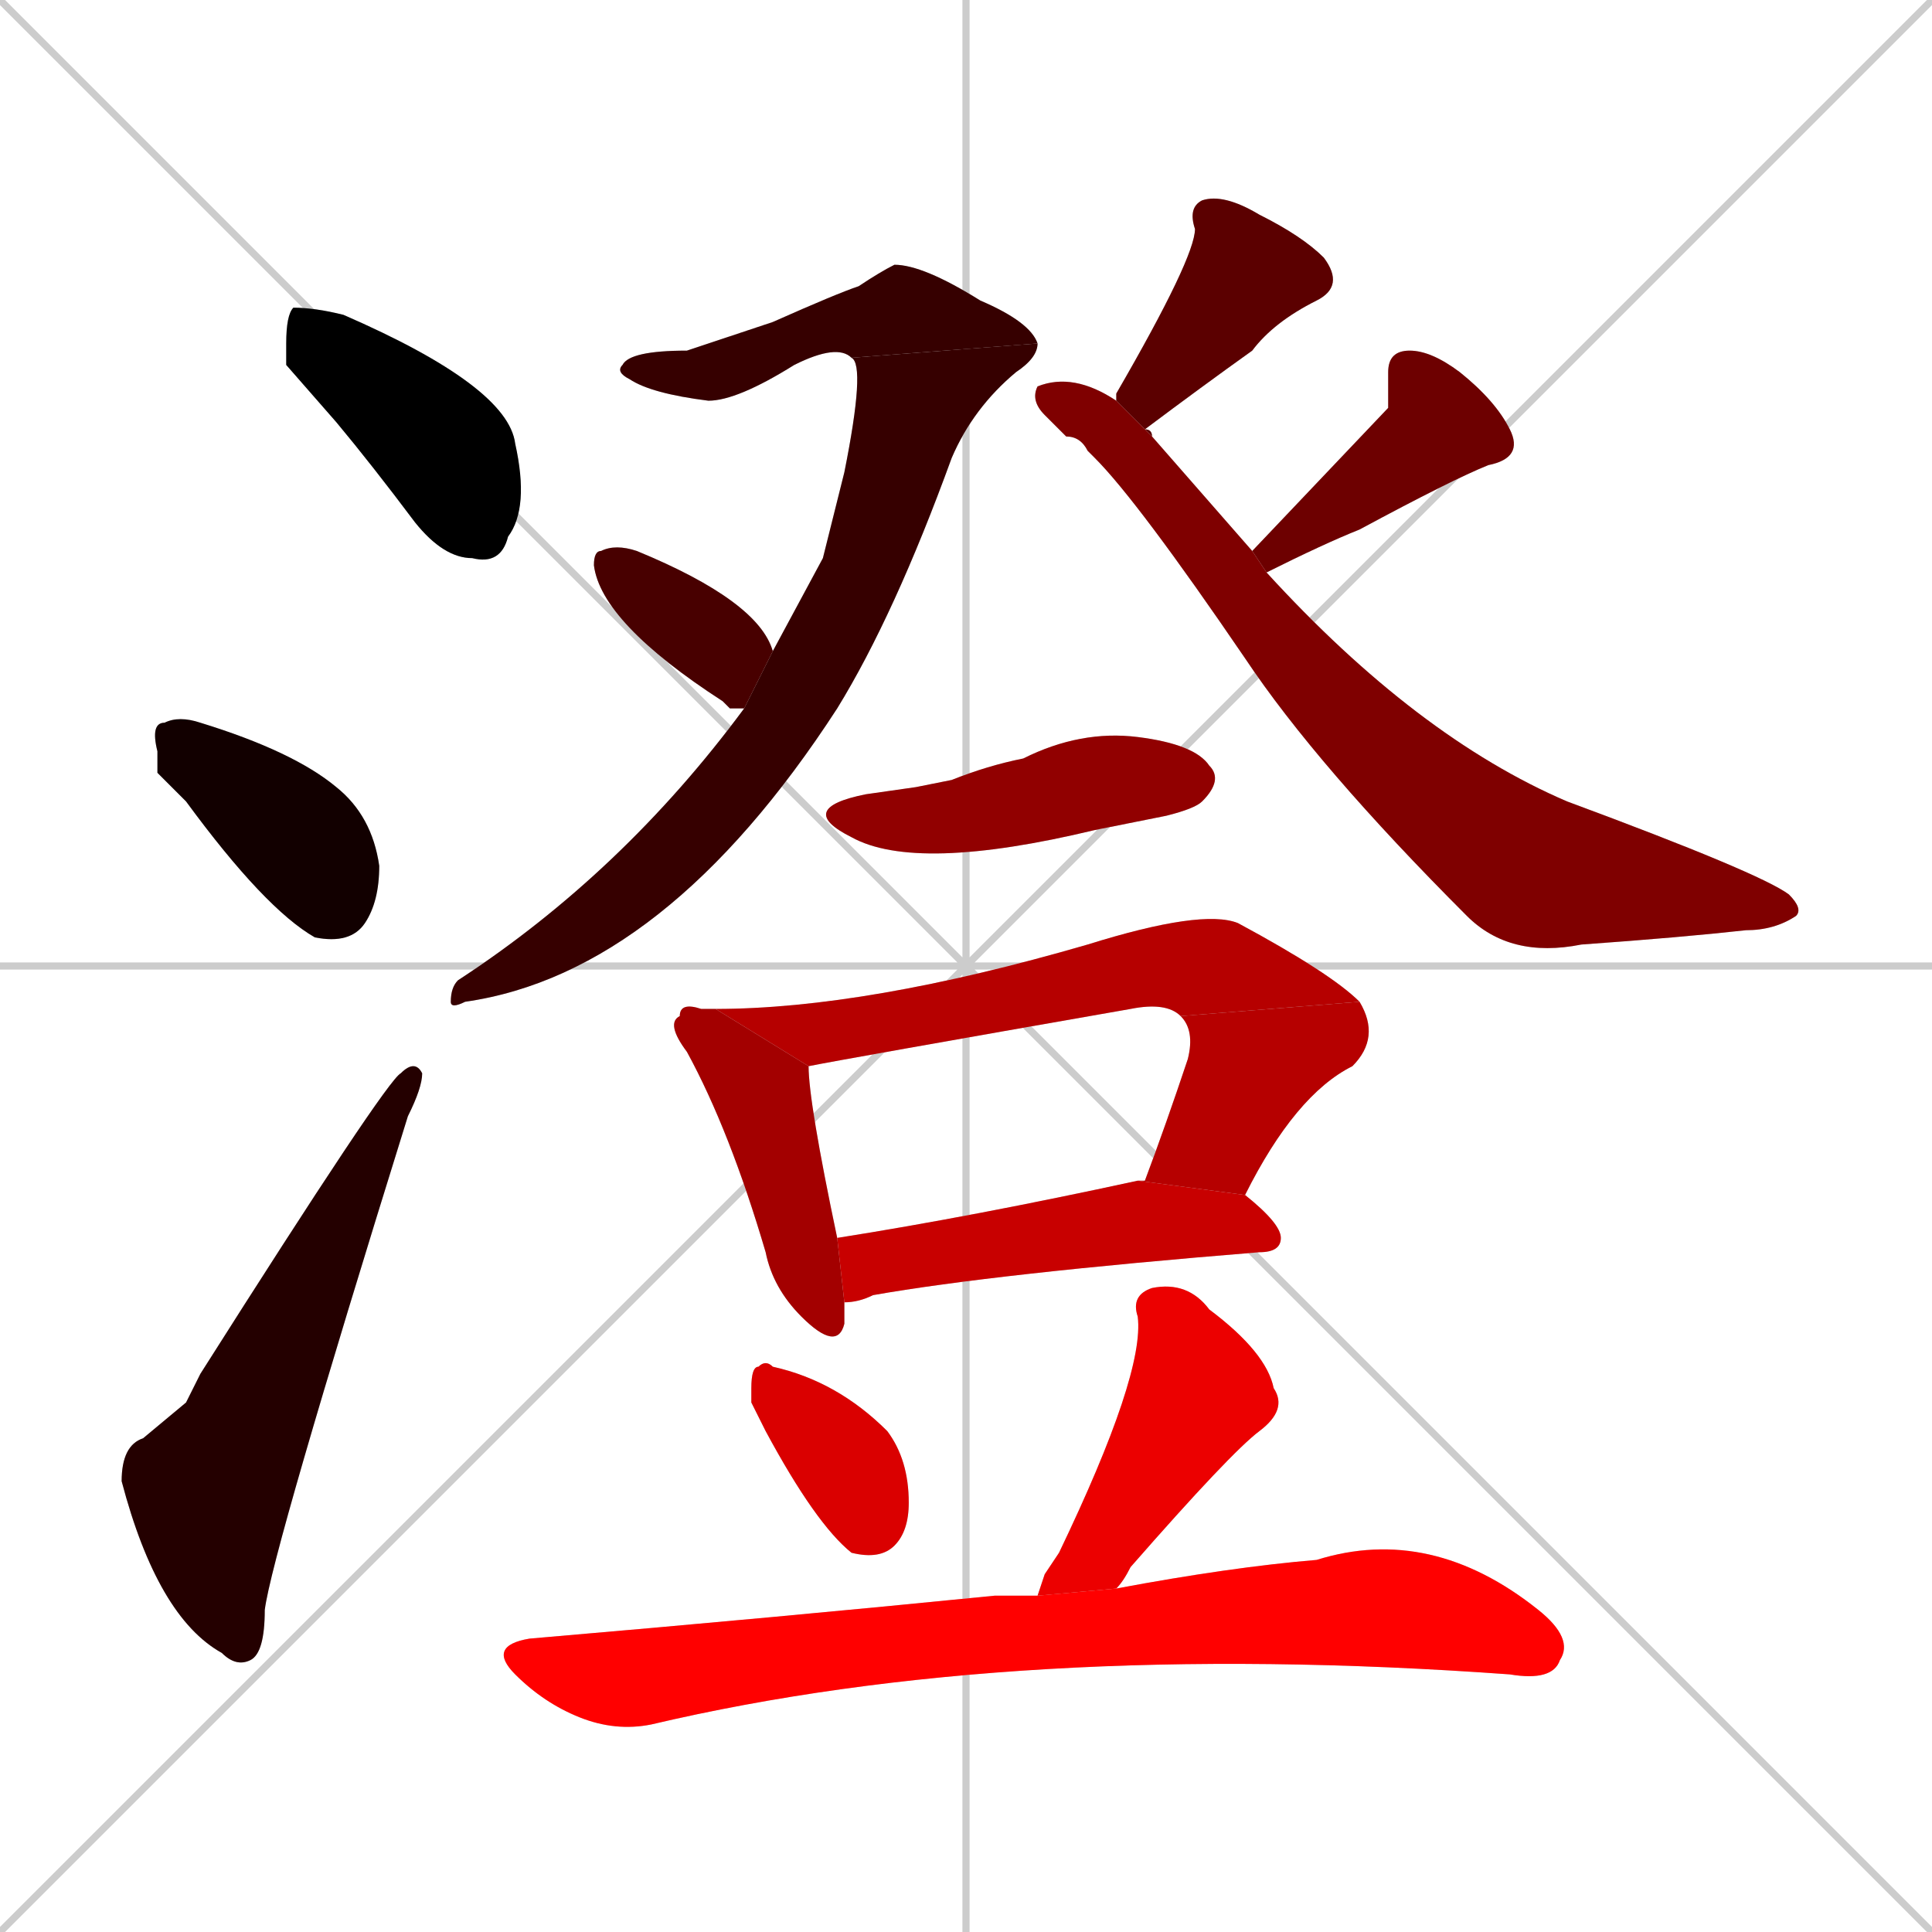 <svg xmlns="http://www.w3.org/2000/svg" xmlns:xlink="http://www.w3.org/1999/xlink" width="270" height="270"><path d="M 0 0 L 270 270 M 270 0 L 0 270 M 135 0 L 135 270 M 0 135 L 270 135" stroke="#CCCCCC" /><path d="M 40 51 L 40 48 Q 40 44 41 43 Q 44 43 48 44 Q 71 54 72 62 Q 74 71 71 75 Q 70 79 66 78 Q 62 78 58 73 Q 52 65 47 59" fill="#CCCCCC"/><path d="M 22 108 L 22 105 Q 21 101 23 101 Q 25 100 28 101 Q 41 105 47 110 Q 52 114 53 121 Q 53 126 51 129 Q 49 132 44 131 Q 37 127 26 112" fill="#CCCCCC"/><path d="M 26 196 L 28 192 Q 54 151 56 150 Q 58 148 59 150 Q 59 152 57 156 Q 38 217 37 225 Q 37 231 35 232 Q 33 233 31 231 Q 22 226 17 207 Q 17 202 20 201" fill="#CCCCCC"/><path d="M 119 50 Q 117 48 111 51 Q 103 56 99 56 Q 91 55 88 53 Q 86 52 87 51 Q 88 49 96 49 Q 99 48 108 45 Q 117 41 120 40 Q 123 38 125 37 Q 129 37 137 42 Q 144 45 145 48" fill="#CCCCCC"/><path d="M 115 78 L 118 66 Q 121 51 119 50 L 145 48 Q 145 50 142 52 Q 136 57 133 64 Q 125 86 117 99 Q 93 136 65 140 Q 63 141 63 140 Q 63 138 64 137 Q 87 122 104 99 L 108 91" fill="#CCCCCC"/><path d="M 104 99 Q 103 99 102 99 L 101 98 Q 84 87 83 79 Q 83 77 84 77 Q 86 76 89 77 Q 106 84 108 91" fill="#CCCCCC"/><path d="M 156 56 Q 156 55 156 55 Q 167 36 167 32 Q 166 29 168 28 Q 171 27 176 30 Q 182 33 185 36 Q 188 40 184 42 Q 178 45 175 49 Q 168 54 160 60 Q 161 60 161 61" fill="#CCCCCC"/><path d="M 194 57 L 194 52 Q 194 49 197 49 Q 200 49 204 52 Q 209 56 211 60 Q 213 64 208 65 Q 203 67 190 74 Q 185 76 177 80 L 175 77" fill="#CCCCCC"/><path d="M 177 80 Q 198 103 219 112 Q 246 122 250 125 Q 252 127 251 128 Q 248 130 244 130 Q 235 131 221 132 Q 211 134 205 128 Q 184 107 174 92 Q 159 70 153 64 Q 152 63 152 63 Q 151 61 149 61 Q 147 59 146 58 Q 144 56 145 54 Q 150 52 156 56 L 161 61 Q 168 69 175 77" fill="#CCCCCC"/><path d="M 128 110 L 133 109 Q 138 107 143 106 Q 151 102 159 103 Q 167 104 169 107 Q 171 109 168 112 Q 167 113 163 114 Q 158 115 153 116 Q 128 122 119 117 Q 111 113 121 111" fill="#CCCCCC"/><path d="M 118 183 L 118 185 Q 117 189 112 184 Q 108 180 107 175 Q 102 158 96 147 Q 93 143 95 142 Q 95 140 98 141 Q 99 141 100 141 L 113 149 Q 113 154 117 173 L 118 182" fill="#CCCCCC"/><path d="M 100 141 Q 121 141 152 132 Q 168 127 173 129 Q 186 136 190 140 L 165 142 Q 163 140 158 141 Q 118 148 113 149" fill="#CCCCCC"/><path d="M 159 165 L 160 165 Q 163 157 166 148 Q 167 144 165 142 L 190 140 Q 193 145 189 149 Q 181 153 174 167" fill="#CCCCCC"/><path d="M 117 173 Q 136 170 159 165 L 174 167 Q 179 171 179 173 Q 179 175 176 175 Q 139 178 122 181 Q 120 182 118 182" fill="#CCCCCC"/><path d="M 105 196 L 105 194 Q 105 191 106 191 Q 107 190 108 191 Q 117 193 124 200 Q 127 204 127 210 Q 127 214 125 216 Q 123 218 119 217 Q 114 213 107 200" fill="#CCCCCC"/><path d="M 146 220 L 148 217 Q 160 192 159 184 Q 158 181 161 180 Q 166 179 169 183 Q 177 189 178 194 Q 180 197 176 200 Q 172 203 158 219 Q 157 221 156 222 L 145 223" fill="#CCCCCC"/><path d="M 156 222 Q 172 219 184 218 Q 200 213 215 225 Q 220 229 218 232 Q 217 235 211 234 Q 211 234 211 234 Q 142 229 91 241 Q 86 242 81 240 Q 76 238 72 234 Q 68 230 74 229 Q 109 226 139 223 Q 142 223 145 223" fill="#CCCCCC"/><path d="M 40 51 L 40 48 Q 40 44 41 43 Q 44 43 48 44 Q 71 54 72 62 Q 74 71 71 75 Q 70 79 66 78 Q 62 78 58 73 Q 52 65 47 59" fill="#000000" /><path d="M 22 108 L 22 105 Q 21 101 23 101 Q 25 100 28 101 Q 41 105 47 110 Q 52 114 53 121 Q 53 126 51 129 Q 49 132 44 131 Q 37 127 26 112" fill="#120000" /><path d="M 26 196 L 28 192 Q 54 151 56 150 Q 58 148 59 150 Q 59 152 57 156 Q 38 217 37 225 Q 37 231 35 232 Q 33 233 31 231 Q 22 226 17 207 Q 17 202 20 201" fill="#240000" /><path d="M 119 50 Q 117 48 111 51 Q 103 56 99 56 Q 91 55 88 53 Q 86 52 87 51 Q 88 49 96 49 Q 99 48 108 45 Q 117 41 120 40 Q 123 38 125 37 Q 129 37 137 42 Q 144 45 145 48" fill="#360000" /><path d="M 115 78 L 118 66 Q 121 51 119 50 L 145 48 Q 145 50 142 52 Q 136 57 133 64 Q 125 86 117 99 Q 93 136 65 140 Q 63 141 63 140 Q 63 138 64 137 Q 87 122 104 99 L 108 91" fill="#360000" /><path d="M 104 99 Q 103 99 102 99 L 101 98 Q 84 87 83 79 Q 83 77 84 77 Q 86 76 89 77 Q 106 84 108 91" fill="#480000" /><path d="M 156 56 Q 156 55 156 55 Q 167 36 167 32 Q 166 29 168 28 Q 171 27 176 30 Q 182 33 185 36 Q 188 40 184 42 Q 178 45 175 49 Q 168 54 160 60 Q 161 60 161 61" fill="#5b0000" /><path d="M 194 57 L 194 52 Q 194 49 197 49 Q 200 49 204 52 Q 209 56 211 60 Q 213 64 208 65 Q 203 67 190 74 Q 185 76 177 80 L 175 77" fill="#6d0000" /><path d="M 177 80 Q 198 103 219 112 Q 246 122 250 125 Q 252 127 251 128 Q 248 130 244 130 Q 235 131 221 132 Q 211 134 205 128 Q 184 107 174 92 Q 159 70 153 64 Q 152 63 152 63 Q 151 61 149 61 Q 147 59 146 58 Q 144 56 145 54 Q 150 52 156 56 L 161 61 Q 168 69 175 77" fill="#7f0000" /><path d="M 128 110 L 133 109 Q 138 107 143 106 Q 151 102 159 103 Q 167 104 169 107 Q 171 109 168 112 Q 167 113 163 114 Q 158 115 153 116 Q 128 122 119 117 Q 111 113 121 111" fill="#910000" /><path d="M 118 183 L 118 185 Q 117 189 112 184 Q 108 180 107 175 Q 102 158 96 147 Q 93 143 95 142 Q 95 140 98 141 Q 99 141 100 141 L 113 149 Q 113 154 117 173 L 118 182" fill="#a30000" /><path d="M 100 141 Q 121 141 152 132 Q 168 127 173 129 Q 186 136 190 140 L 165 142 Q 163 140 158 141 Q 118 148 113 149" fill="#b60000" /><path d="M 159 165 L 160 165 Q 163 157 166 148 Q 167 144 165 142 L 190 140 Q 193 145 189 149 Q 181 153 174 167" fill="#b60000" /><path d="M 117 173 Q 136 170 159 165 L 174 167 Q 179 171 179 173 Q 179 175 176 175 Q 139 178 122 181 Q 120 182 118 182" fill="#c80000" /><path d="M 105 196 L 105 194 Q 105 191 106 191 Q 107 190 108 191 Q 117 193 124 200 Q 127 204 127 210 Q 127 214 125 216 Q 123 218 119 217 Q 114 213 107 200" fill="#da0000" /><path d="M 146 220 L 148 217 Q 160 192 159 184 Q 158 181 161 180 Q 166 179 169 183 Q 177 189 178 194 Q 180 197 176 200 Q 172 203 158 219 Q 157 221 156 222 L 145 223" fill="#ec0000" /><path d="M 156 222 Q 172 219 184 218 Q 200 213 215 225 Q 220 229 218 232 Q 217 235 211 234 Q 211 234 211 234 Q 142 229 91 241 Q 86 242 81 240 Q 76 238 72 234 Q 68 230 74 229 Q 109 226 139 223 Q 142 223 145 223" fill="#ff0000" /></svg>